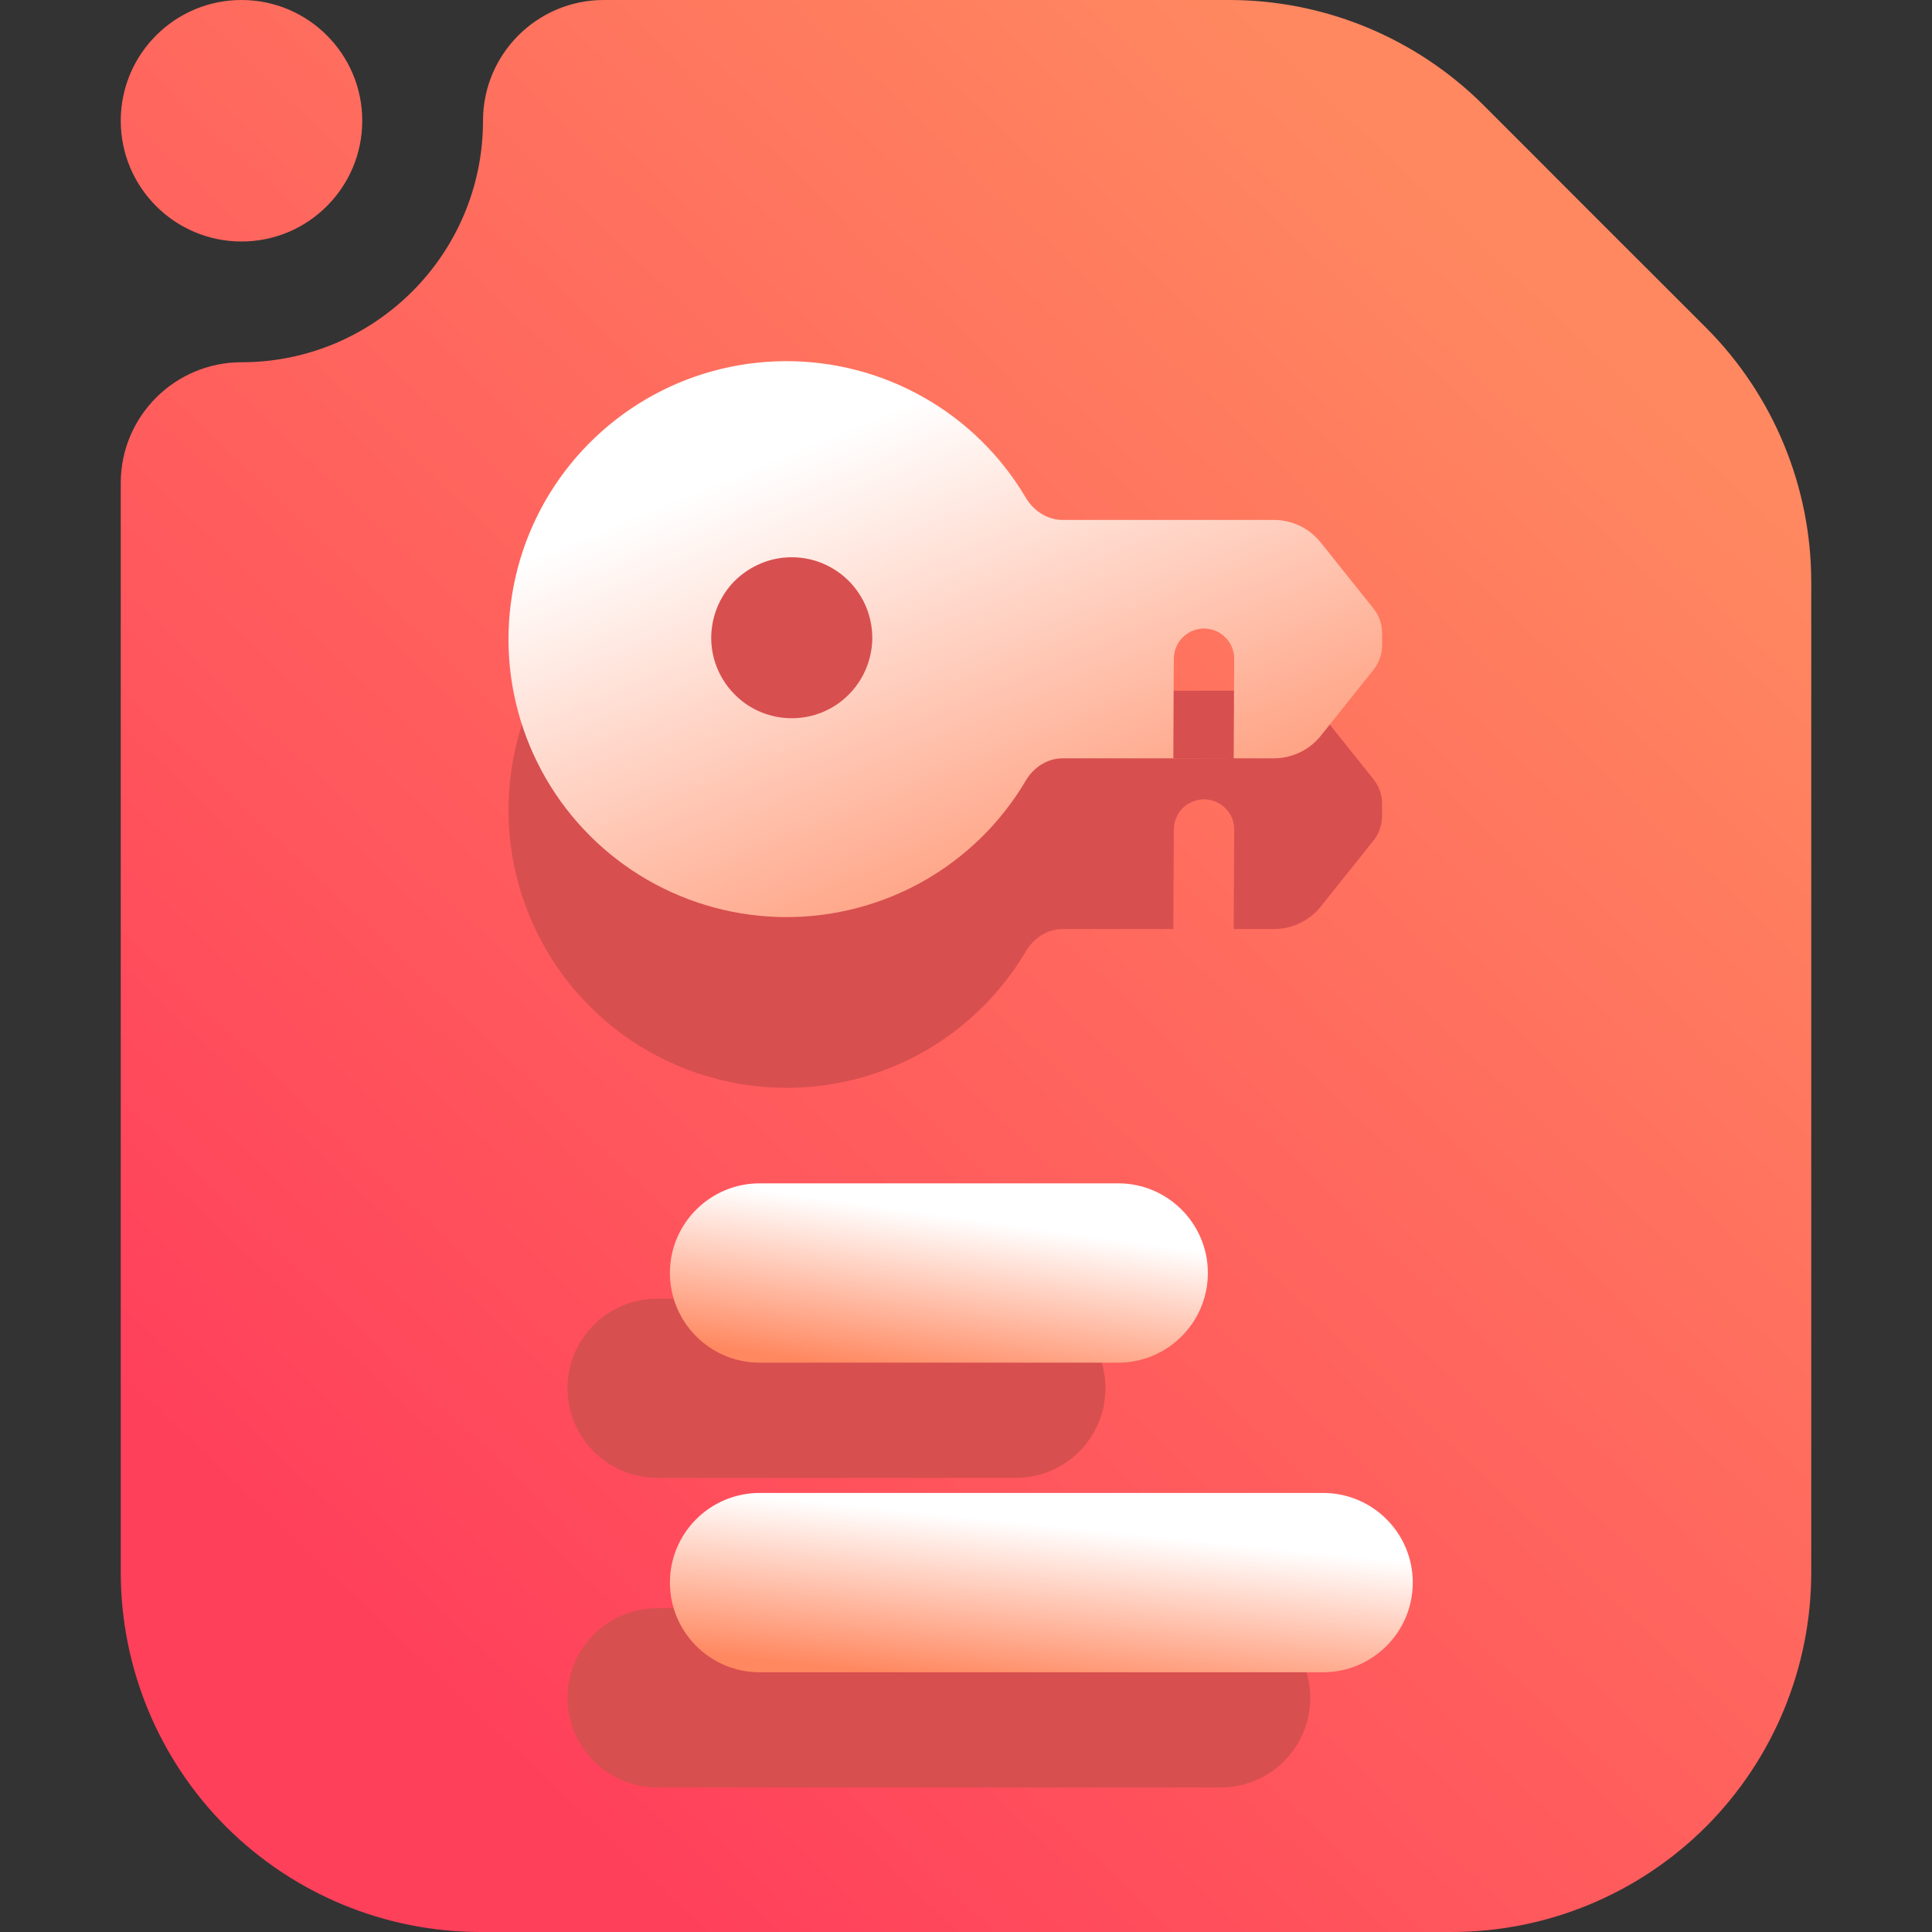 <svg width="16" height="16" viewBox="0 0 16 16" fill="none" xmlns="http://www.w3.org/2000/svg">
<rect x="0" y="0" width="16" height="16" fill="#333333" stroke="none"/>
<g clip-path="url(#clip0_58_885)">
<path fill-rule="evenodd" clip-rule="evenodd" d="M5 0H10.18C10.97 0 11.728 0.314 12.287 0.872C12.817 1.403 13.597 2.183 14.128 2.713C14.686 3.272 15 4.03 15 4.82V13.021C15 13.811 14.686 14.569 14.128 15.128C13.569 15.686 12.811 16 12.021 16C9.796 16 6.204 16 3.979 16C3.189 16 2.431 15.686 1.872 15.128C1.314 14.569 1 13.811 1 13.021V4C1 3.448 1.448 3 2 3C3.104 3 4 2.104 4 1C4 0.448 4.448 0 5 0ZM3 1C3 1.552 2.552 2 2 2C1.448 2 1 1.552 1 1C1 0.448 1.448 0 2 0C2.552 0 3 0.448 3 1Z" fill="url(#paint0_linear_58_885)"/>
<path fill-rule="evenodd" clip-rule="evenodd" d="M10.109 13.318H5.442C5.033 13.318 4.7 13.651 4.7 14.061C4.7 14.47 5.033 14.803 5.442 14.803H10.109C10.519 14.803 10.851 14.47 10.851 14.061C10.851 13.651 10.519 13.318 10.109 13.318Z" fill="#D84F4F"/>
<path fill-rule="evenodd" clip-rule="evenodd" d="M8.412 10.755H5.442C5.033 10.755 4.7 11.087 4.7 11.497C4.7 11.907 5.033 12.239 5.442 12.239H8.412C8.822 12.239 9.155 11.907 9.155 11.497C9.155 11.087 8.822 10.755 8.412 10.755Z" fill="#D84F4F"/>
<path fill-rule="evenodd" clip-rule="evenodd" d="M9.261 9.8H6.291C5.881 9.8 5.548 10.133 5.548 10.542C5.548 10.952 5.881 11.285 6.291 11.285H9.261C9.67 11.285 10.003 10.952 10.003 10.542C10.003 10.133 9.67 9.8 9.261 9.8Z" fill="url(#paint1_linear_58_885)"/>
<path fill-rule="evenodd" clip-rule="evenodd" d="M10.958 12.364H6.291C5.881 12.364 5.548 12.696 5.548 13.106C5.548 13.516 5.881 13.849 6.291 13.849H10.958C11.367 13.849 11.7 13.516 11.7 13.106C11.7 12.696 11.367 12.364 10.958 12.364Z" fill="url(#paint2_linear_58_885)"/>
<path fill-rule="evenodd" clip-rule="evenodd" d="M6.513 9.009C6.11 9.009 5.714 8.903 5.364 8.702C5.015 8.501 4.724 8.211 4.522 7.863C4.32 7.514 4.212 7.118 4.211 6.715C4.21 6.312 4.314 5.915 4.514 5.565C4.714 5.215 5.002 4.924 5.35 4.72C5.698 4.516 6.094 4.408 6.497 4.405C6.9 4.402 7.297 4.505 7.648 4.704C7.999 4.902 8.291 5.19 8.496 5.537C8.561 5.646 8.675 5.72 8.801 5.721L10.551 5.72C10.625 5.72 10.698 5.737 10.765 5.769C10.832 5.801 10.89 5.848 10.937 5.906L11.374 6.453C11.421 6.511 11.446 6.584 11.446 6.658V6.756C11.446 6.831 11.421 6.904 11.374 6.962L10.937 7.509C10.89 7.567 10.832 7.613 10.765 7.645C10.698 7.677 10.625 7.694 10.551 7.694L10.217 7.694L9.717 7.694L8.801 7.694C8.674 7.694 8.561 7.768 8.496 7.878C8.293 8.222 8.003 8.508 7.655 8.707C7.307 8.905 6.913 9.01 6.513 9.009ZM5.89 6.707C5.889 6.619 5.905 6.531 5.938 6.449C5.971 6.366 6.019 6.292 6.081 6.228C6.144 6.165 6.218 6.115 6.299 6.081C6.381 6.047 6.468 6.029 6.557 6.029C6.645 6.029 6.733 6.047 6.815 6.081C6.896 6.115 6.97 6.165 7.032 6.228C7.094 6.292 7.143 6.366 7.176 6.449C7.209 6.531 7.225 6.619 7.224 6.707C7.22 6.882 7.149 7.049 7.024 7.171C6.9 7.294 6.732 7.362 6.557 7.362C6.382 7.362 6.214 7.294 6.09 7.171C5.965 7.049 5.893 6.882 5.89 6.707ZM10.221 6.875L10.217 7.694L9.717 7.694L9.721 6.873C9.721 6.839 9.727 6.806 9.74 6.776C9.752 6.745 9.77 6.717 9.794 6.693C9.817 6.67 9.845 6.651 9.876 6.639C9.906 6.626 9.939 6.62 9.972 6.62C10.006 6.62 10.039 6.627 10.069 6.64C10.1 6.653 10.127 6.671 10.15 6.695C10.174 6.719 10.192 6.747 10.204 6.778C10.216 6.809 10.222 6.842 10.221 6.875Z" fill="#D84F4F"/>
<path fill-rule="evenodd" clip-rule="evenodd" d="M6.513 7.595C6.11 7.595 5.714 7.489 5.364 7.288C5.015 7.087 4.724 6.797 4.522 6.449C4.32 6.1 4.212 5.704 4.211 5.301C4.21 4.898 4.314 4.501 4.514 4.151C4.714 3.801 5.002 3.51 5.35 3.306C5.698 3.102 6.094 2.994 6.497 2.991C6.9 2.988 7.297 3.091 7.648 3.29C7.999 3.488 8.291 3.776 8.496 4.123C8.561 4.232 8.675 4.306 8.801 4.306L10.551 4.306C10.625 4.306 10.698 4.323 10.765 4.355C10.832 4.387 10.89 4.434 10.937 4.492L11.374 5.039C11.421 5.097 11.446 5.169 11.446 5.244V5.342C11.446 5.417 11.421 5.489 11.374 5.548L10.937 6.095C10.89 6.153 10.832 6.199 10.765 6.231C10.698 6.263 10.625 6.28 10.551 6.28L10.217 6.28L9.717 6.28L8.801 6.28C8.674 6.28 8.561 6.354 8.496 6.463C8.293 6.808 8.003 7.094 7.655 7.293C7.307 7.491 6.913 7.595 6.513 7.595ZM5.89 5.293C5.889 5.205 5.905 5.117 5.938 5.034C5.971 4.952 6.019 4.877 6.081 4.814C6.144 4.751 6.218 4.701 6.299 4.667C6.381 4.632 6.468 4.615 6.557 4.615C6.645 4.615 6.733 4.632 6.815 4.667C6.896 4.701 6.97 4.751 7.032 4.814C7.094 4.877 7.143 4.952 7.176 5.034C7.209 5.117 7.225 5.205 7.224 5.293C7.22 5.468 7.149 5.634 7.024 5.757C6.9 5.88 6.732 5.948 6.557 5.948C6.382 5.948 6.214 5.88 6.09 5.757C5.965 5.634 5.893 5.468 5.89 5.293ZM10.221 5.461L10.217 6.28L9.717 6.279L9.721 5.458C9.721 5.425 9.727 5.392 9.74 5.361C9.752 5.331 9.77 5.303 9.794 5.279C9.817 5.256 9.845 5.237 9.876 5.224C9.906 5.212 9.939 5.205 9.972 5.205C10.006 5.206 10.039 5.212 10.069 5.225C10.1 5.238 10.127 5.257 10.15 5.281C10.174 5.305 10.192 5.333 10.204 5.364C10.216 5.395 10.222 5.428 10.221 5.461Z" fill="url(#paint3_linear_58_885)"/>
</g>
<defs>
<linearGradient id="paint0_linear_58_885" x1="3.625" y1="14" x2="13.78" y2="3.338" gradientUnits="userSpaceOnUse">
<stop stop-color="#FF405B"/>
<stop offset="1" stop-color="#FF8860"/>
</linearGradient>
<linearGradient id="paint1_linear_58_885" x1="6.821" y1="11.285" x2="7.007" y2="9.953" gradientUnits="userSpaceOnUse">
<stop stop-color="#FF8860"/>
<stop offset="1" stop-color="white"/>
</linearGradient>
<linearGradient id="paint2_linear_58_885" x1="7.305" y1="13.848" x2="7.442" y2="12.505" gradientUnits="userSpaceOnUse">
<stop stop-color="#FF8860"/>
<stop offset="1" stop-color="white"/>
</linearGradient>
<linearGradient id="paint3_linear_58_885" x1="8.712" y1="8.324" x2="6.799" y2="3.642" gradientUnits="userSpaceOnUse">
<stop stop-color="#FF8860"/>
<stop offset="1" stop-color="white"/>
</linearGradient>
<clipPath id="clip0_58_885">
<rect width="16" height="16" fill="white"/>
</clipPath>
</defs>
</svg>
